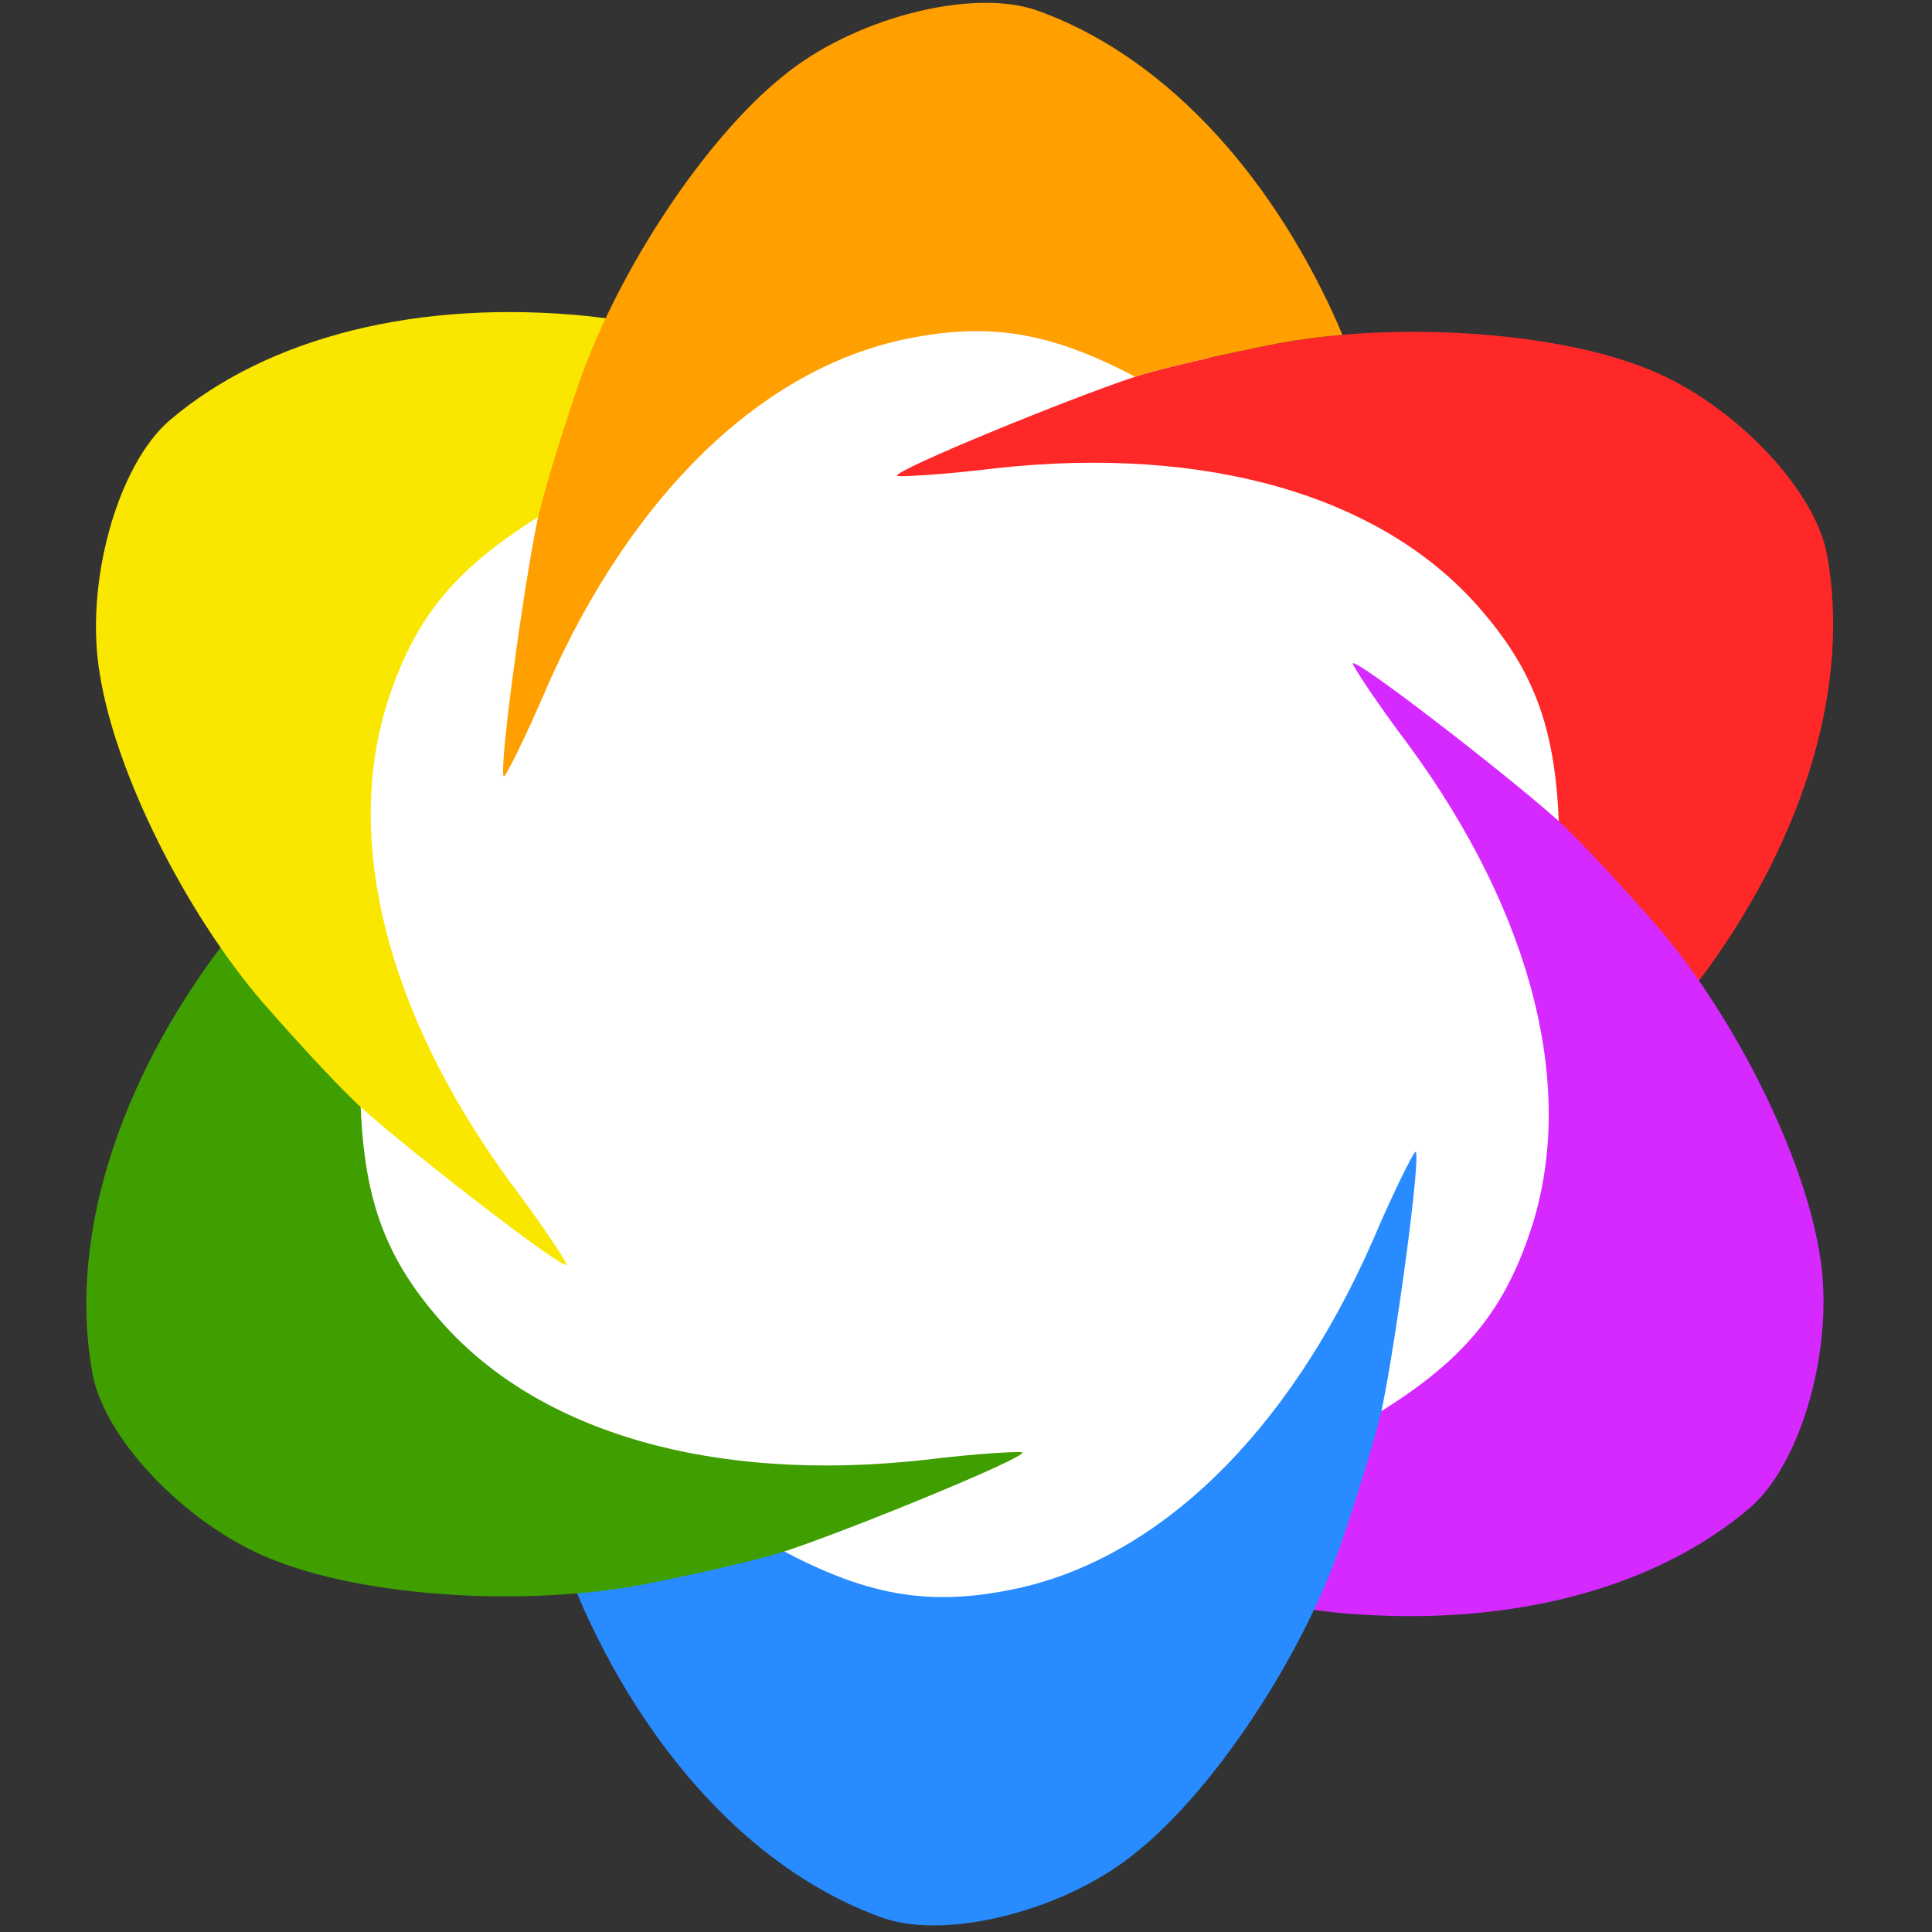 <?xml version="1.0" encoding="UTF-8"?>
<svg width="128px" height="128px" viewBox="0 0 128 128" version="1.1" xmlns="http://www.w3.org/2000/svg" xmlns:xlink="http://www.w3.org/1999/xlink">
    <rect x="0" y="0" width="128" height="128" fill="#333333" stroke="none"/>
    <!-- Generator: Sketch 52.5 (67469) - http://www.bohemiancoding.com/sketch -->
    <title>freeplane_no_shadows_forFP_icon</title>
    <desc>Created with Sketch.</desc>
    <g id="freeplane_no_shadows_forFP_icon" stroke="none" stroke-width="1" fill="none" fill-rule="evenodd">
        <circle id="Oval" fill="#FFFFFF" cx="63.375" cy="63.875" r="43.475"></circle>
        <path d="M119.49,44 C120.622,40.671 121.919,36.542 122.303,34.674 C123.237,30.137 124.914,17.772 124.484,17.824 C124.323,17.93 123,20.552 121.643,23.752 C116.022,36.537 107.369,44.897 97.746,46.831 C91.854,48.023 87.561,47.149 81.036,43.402 C76.461,40.775 76,40.709 71.697,41.918 L67.277,43.159 L69.35,48.03 C73.934,58.222 81.087,65.711 89.216,68.589 C93.55,70.083 101.433,68.045 106.091,64.155 C111.19,60.022 116.868,51.446 119.49,44 Z" id="Red" fill="#FF2828" transform="translate(95.915, 43.452) rotate(240) translate(-95.915, -43.452) "></path>
        <path d="M73.958,80.964 C72.825,84.292 71.529,88.421 71.144,90.289 C70.211,94.826 68.534,107.191 68.963,107.14 C69.125,107.034 70.447,104.411 71.804,101.212 C77.426,88.426 86.079,80.067 95.701,78.133 C101.593,76.941 105.886,77.814 112.411,81.561 C116.987,84.189 117.448,84.255 121.75,83.045 L126.171,81.804 L124.098,76.933 C119.514,66.742 112.361,59.252 104.231,56.374 C99.898,54.88 92.015,56.918 87.357,60.808 C82.258,64.942 76.58,73.518 73.958,80.964 Z" id="Purple" fill="#D529FF" transform="translate(97.533, 81.512) rotate(120) translate(-97.533, -81.512) "></path>
        <path d="M88.778,102.482 C89.91,99.154 91.207,95.025 91.591,93.157 C92.525,88.62 94.202,76.255 93.772,76.306 C93.61,76.412 92.288,79.035 90.931,82.234 C85.31,95.02 76.657,103.38 67.034,105.314 C61.142,106.506 56.849,105.632 50.324,101.885 C45.749,99.257 45.287,99.191 40.985,100.401 L36.565,101.642 L38.638,106.513 C43.222,116.705 50.375,124.194 58.504,127.072 C62.837,128.566 70.72,126.528 75.378,122.638 C80.478,118.504 86.156,109.928 88.778,102.482 Z" id="Blue" fill="#288BFF"></path>
        <path d="M7.681,83.75 C6.549,87.079 5.252,91.208 4.868,93.076 C3.934,97.613 2.257,109.978 2.687,109.926 C2.848,109.82 4.171,107.198 5.528,103.998 C11.149,91.213 19.802,82.853 29.425,80.919 C35.317,79.727 39.609,80.601 46.135,84.348 C50.71,86.975 51.171,87.041 55.474,85.832 L59.894,84.591 L57.821,79.72 C53.237,69.528 46.084,62.039 37.955,59.161 C33.621,57.667 25.738,59.705 21.08,63.595 C15.981,67.728 10.303,76.304 7.681,83.75 Z" id="Green" fill="#3F9E00" transform="translate(31.256, 84.298) rotate(240) translate(-31.256, -84.298) "></path>
        <path d="M53.213,46.786 C54.345,43.458 55.642,39.329 56.027,37.461 C56.96,32.924 58.637,20.559 58.207,20.61 C58.046,20.716 56.724,23.339 55.367,26.538 C49.745,39.324 41.092,47.683 31.47,49.617 C25.578,50.809 21.285,49.936 14.759,46.189 C10.184,43.561 9.723,43.495 5.421,44.705 L1,45.946 L3.073,50.817 C7.657,61.008 14.81,68.498 22.94,71.376 C27.273,72.87 35.156,70.832 39.814,66.942 C44.913,62.808 50.591,54.232 53.213,46.786 Z" id="Yellow" fill="#F9E700" transform="translate(29.638, 46.238) rotate(120) translate(-29.638, -46.238) "></path>
        <path d="M88.936,22.183 C87.437,22.311 85.98,22.504 84.602,22.761 C81.207,23.435 77.061,24.357 75.206,24.959 C69.569,21.983 65.521,21.347 60.137,22.436 C50.514,24.37 41.861,32.73 36.24,45.516 C34.883,48.715 33.56,51.338 33.399,51.444 C32.969,51.495 34.646,39.13 35.58,34.593 C35.964,32.725 37.261,28.596 38.393,25.268 C41.015,17.822 46.693,9.246 51.793,5.112 C56.451,1.222 64.334,-0.816 68.667,0.678 C76.796,3.556 83.949,11.045 88.533,21.237 L88.936,22.183 Z" id="Combined-Shape" fill="#FF9F00"></path>
    </g>
</svg>